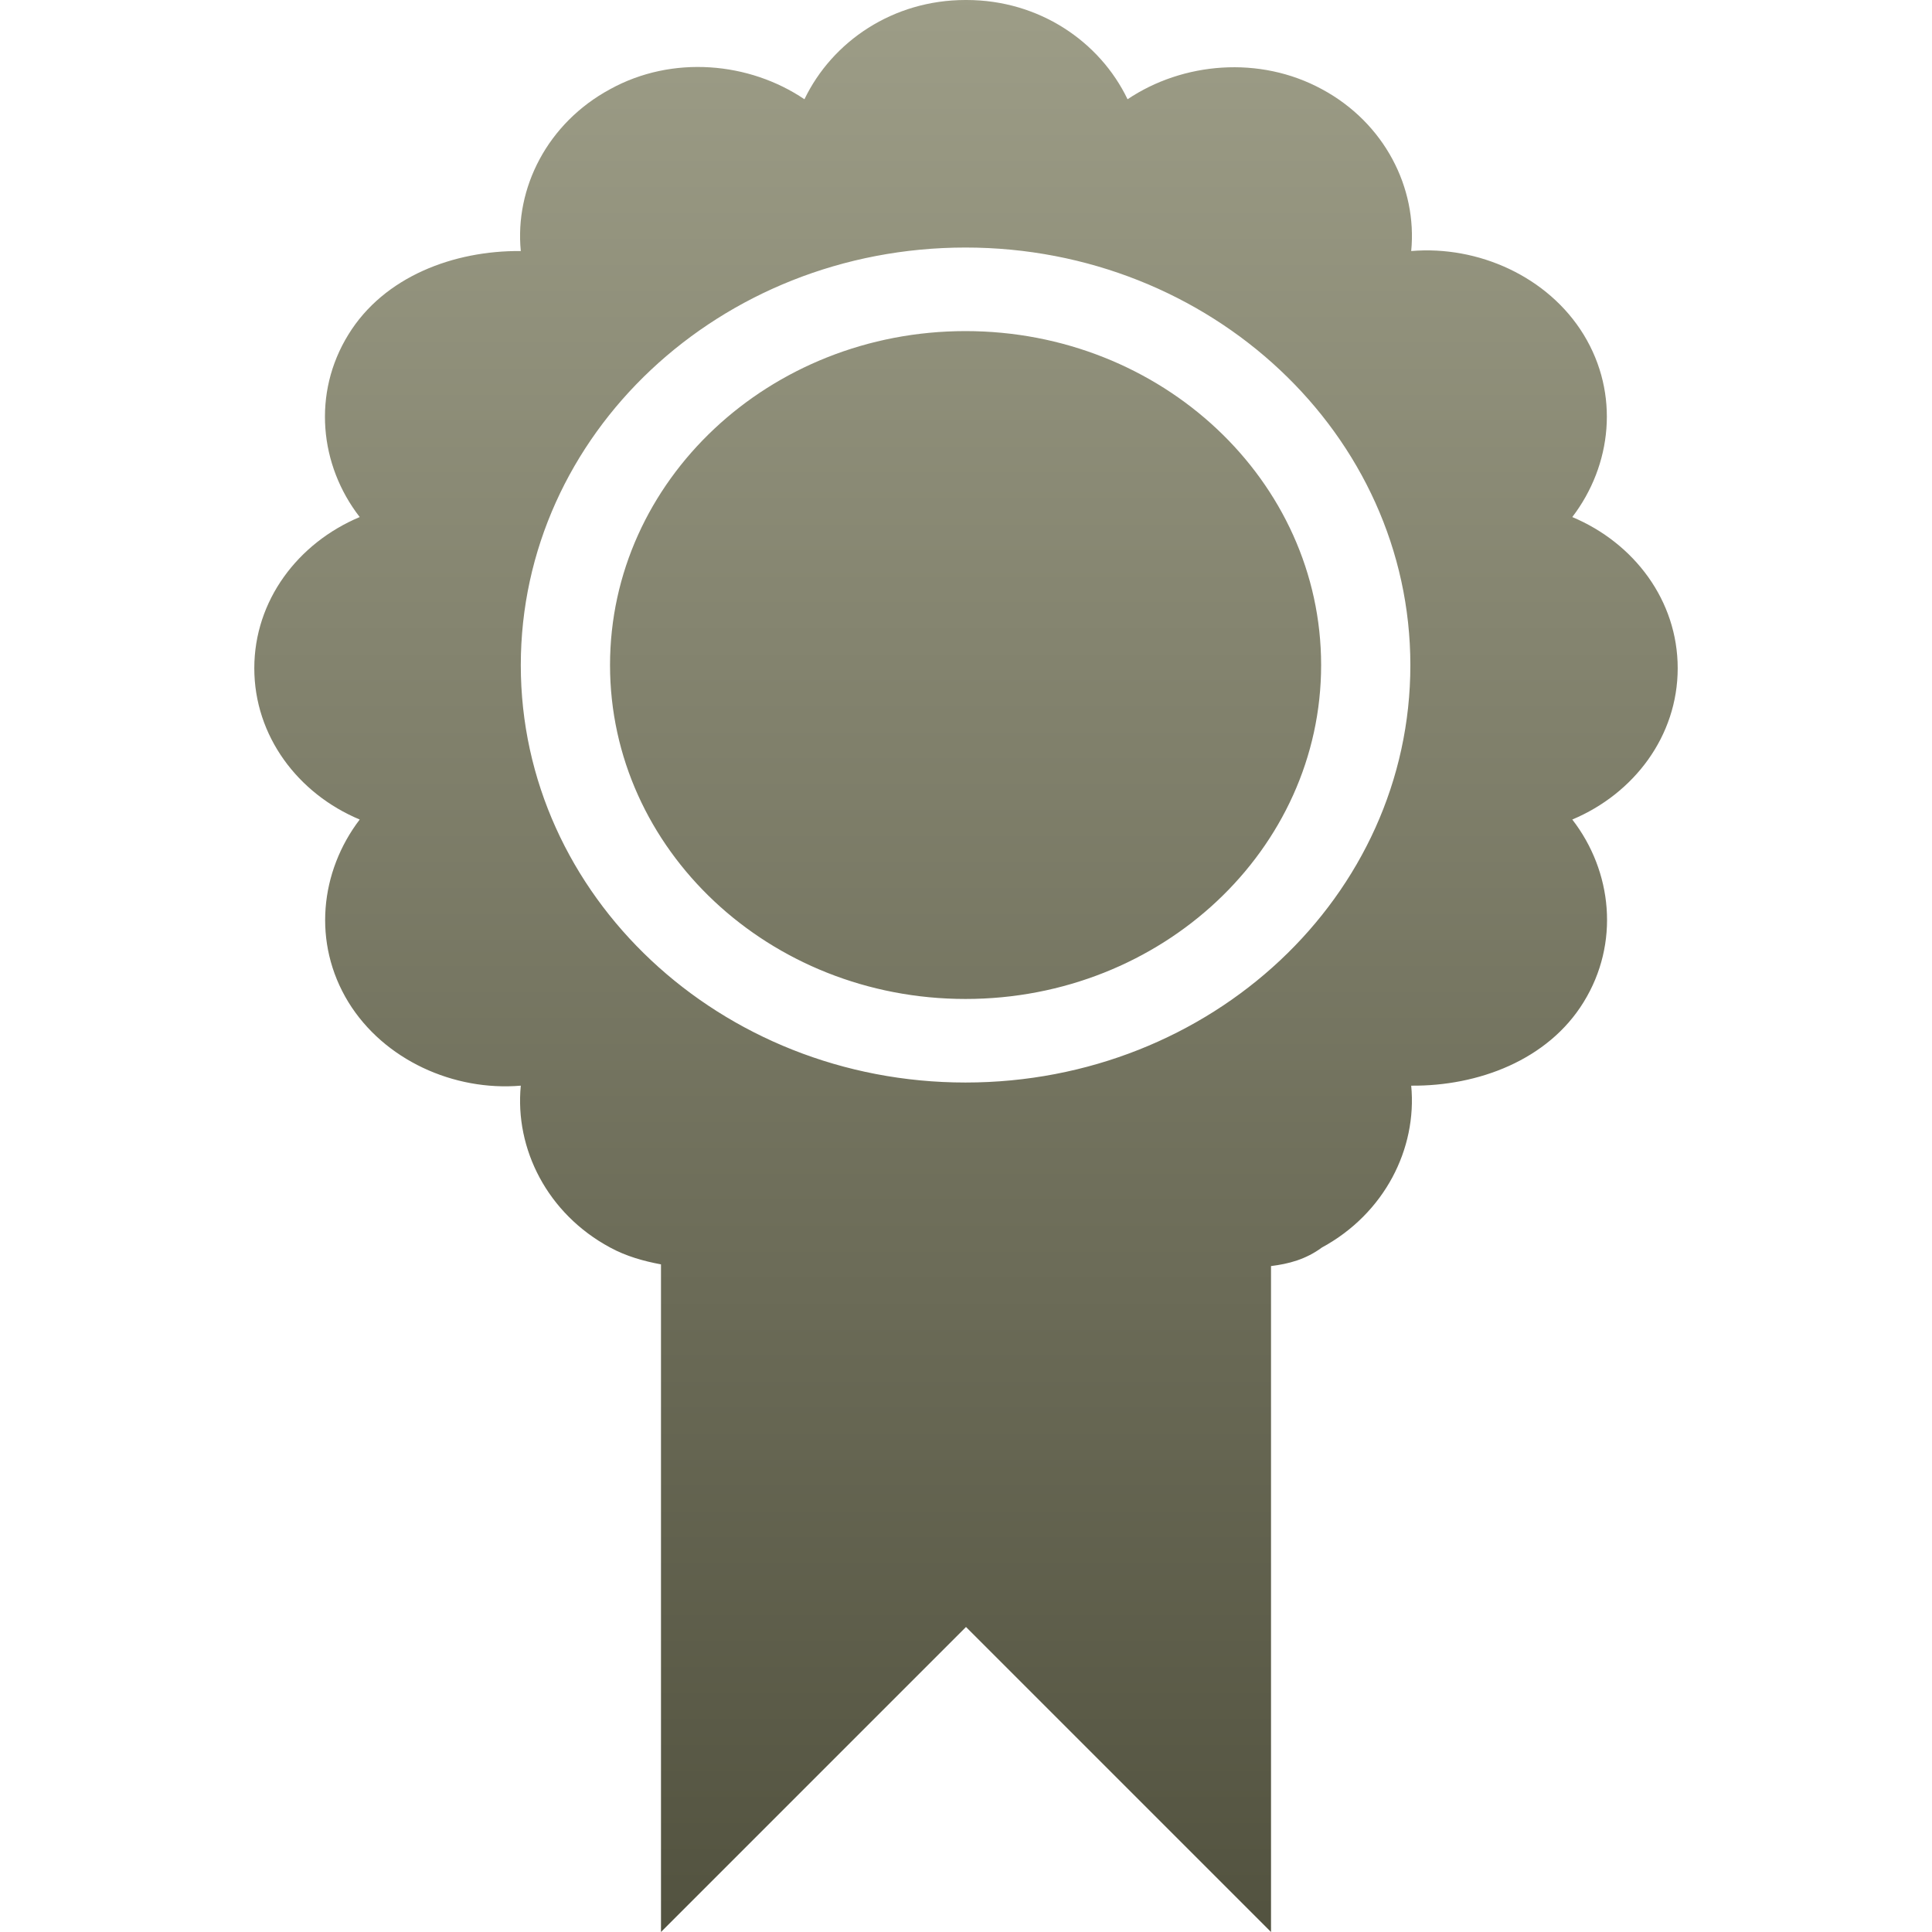 <svg xmlns="http://www.w3.org/2000/svg" width="16" height="16" version="1.1">
 <defs>
   <style id="current-color-scheme" type="text/css">
   .ColorScheme-Text { color: #d3dae3; } .ColorScheme-Highlight { color: #5294e2; }
  </style>
  <linearGradient id="arrongin" x1="0%" x2="0%" y1="0%" y2="100%">
   <stop offset="0%" style="stop-color: #dd9b44; stop-opacity: 1"/>
   <stop offset="100%" style="stop-color: #ad6c16; stop-opacity: 1"/>
  </linearGradient>
  <linearGradient id="aurora" x1="0%" x2="0%" y1="0%" y2="100%">
   <stop offset="0%" style="stop-color: #09D4DF; stop-opacity: 1"/>
   <stop offset="100%" style="stop-color: #9269F4; stop-opacity: 1"/>
  </linearGradient>
  <linearGradient id="cyberneon" x1="0%" x2="0%" y1="0%" y2="100%">
    <stop offset="0" style="stop-color: #0abdc6; stop-opacity: 1"/>
    <stop offset="1" style="stop-color: #ea00d9; stop-opacity: 1"/>
  </linearGradient>
  <linearGradient id="fitdance" x1="0%" x2="0%" y1="0%" y2="100%">
   <stop offset="0%" style="stop-color: #1AD6AB; stop-opacity: 1"/>
   <stop offset="100%" style="stop-color: #329DB6; stop-opacity: 1"/>
  </linearGradient>
  <linearGradient id="bark" x1="0%" x2="0%" y1="0%" y2="100%">
   <stop offset="0%" style="stop-color: #9D9D87; stop-opacity: 1"/>
   <stop offset="100%" style="stop-color: #52523F; stop-opacity: 1"/>
  </linearGradient>
  <linearGradient id="rainblue" x1="0%" x2="0%" y1="0%" y2="100%">
   <stop offset="0%" style="stop-color: #00F260; stop-opacity: 1"/>
   <stop offset="100%" style="stop-color: #0575E6; stop-opacity: 1"/>
  </linearGradient>
  <linearGradient id="sunrise" x1="0%" x2="0%" y1="0%" y2="100%">
   <stop offset="0%" style="stop-color: #FF8501; stop-opacity: 1"/>
   <stop offset="100%" style="stop-color: #FFCB01; stop-opacity: 1"/>
  </linearGradient>
  <linearGradient id="telinkrin" x1="0%" x2="0%" y1="0%" y2="100%">
   <stop offset="0%" style="stop-color: #b2ced6; stop-opacity: 1"/>
   <stop offset="100%" style="stop-color: #6da5b7; stop-opacity: 1"/>
  </linearGradient>
  <linearGradient id="60spsycho" x1="0%" x2="0%" y1="0%" y2="100%">
   <stop offset="0%" style="stop-color: #df5940; stop-opacity: 1"/>
   <stop offset="25%" style="stop-color: #d8d15f; stop-opacity: 1"/>
   <stop offset="50%" style="stop-color: #e9882a; stop-opacity: 1"/>
   <stop offset="100%" style="stop-color: #279362; stop-opacity: 1"/>
  </linearGradient>
  <linearGradient id="90ssummer" x1="0%" x2="0%" y1="0%" y2="100%">
   <stop offset="0%" style="stop-color: #f618c7; stop-opacity: 1"/>
   <stop offset="20%" style="stop-color: #94ffab; stop-opacity: 1"/>
   <stop offset="50%" style="stop-color: #fbfd54; stop-opacity: 1"/>
   <stop offset="100%" style="stop-color: #0f83ae; stop-opacity: 1"/>
  </linearGradient>
 </defs>
 <path fill="url(#bark)" class="ColorScheme-Text" id="certificate" d="M 7.996,1.2e-7 C 7.396,1.2e-7 6.893,0.342 6.662,0.822 6.205,0.513 5.568,0.454 5.052,0.739 4.534,1.019 4.262,1.556 4.313,2.079 3.759,2.074 3.18,2.29 2.885,2.771 2.585,3.257 2.646,3.853 2.979,4.282 2.467,4.497 2.106,4.973 2.106,5.534 c 0,0.561 0.361,1.039 0.873,1.253 -0.328,0.43 -0.394,1.021 -0.094,1.512 0.295,0.48 0.874,0.739 1.428,0.692 -0.051,0.524 0.221,1.061 0.739,1.34 0.134,0.073 0.278,0.113 0.422,0.14 V 16 L 8,13.474 10.526,16 v -5.515 c 0.146,-0.018 0.288,-0.055 0.422,-0.154 0.518,-0.281 0.789,-0.818 0.739,-1.34 0.554,0.005 1.133,-0.212 1.428,-0.692 0.3,-0.486 0.239,-1.082 -0.094,-1.512 0.512,-0.215 0.873,-0.692 0.873,-1.253 0,-0.561 -0.361,-1.037 -0.873,-1.252 C 13.349,3.853 13.415,3.262 13.115,2.771 12.82,2.29 12.241,2.032 11.687,2.079 11.738,1.555 11.466,1.018 10.948,0.739 10.431,0.458 9.795,0.515 9.338,0.822 9.107,0.342 8.604,1.2e-7 8.004,1.2e-7 h -0.01 z m 0,2.05 c 2.031,0 3.684,1.549 3.684,3.459 0,1.911 -1.649,3.456 -3.684,3.456 -2.031,0 -3.683,-1.546 -3.683,-3.456 0,-1.911 1.647,-3.459 3.683,-3.459 z m 0,0.692 c -1.625,0 -2.944,1.238 -2.944,2.766 0,1.528 1.319,2.765 2.944,2.765 1.625,0 2.945,-1.237 2.945,-2.765 0,-1.528 -1.321,-2.766 -2.945,-2.766 z"/>
</svg>
